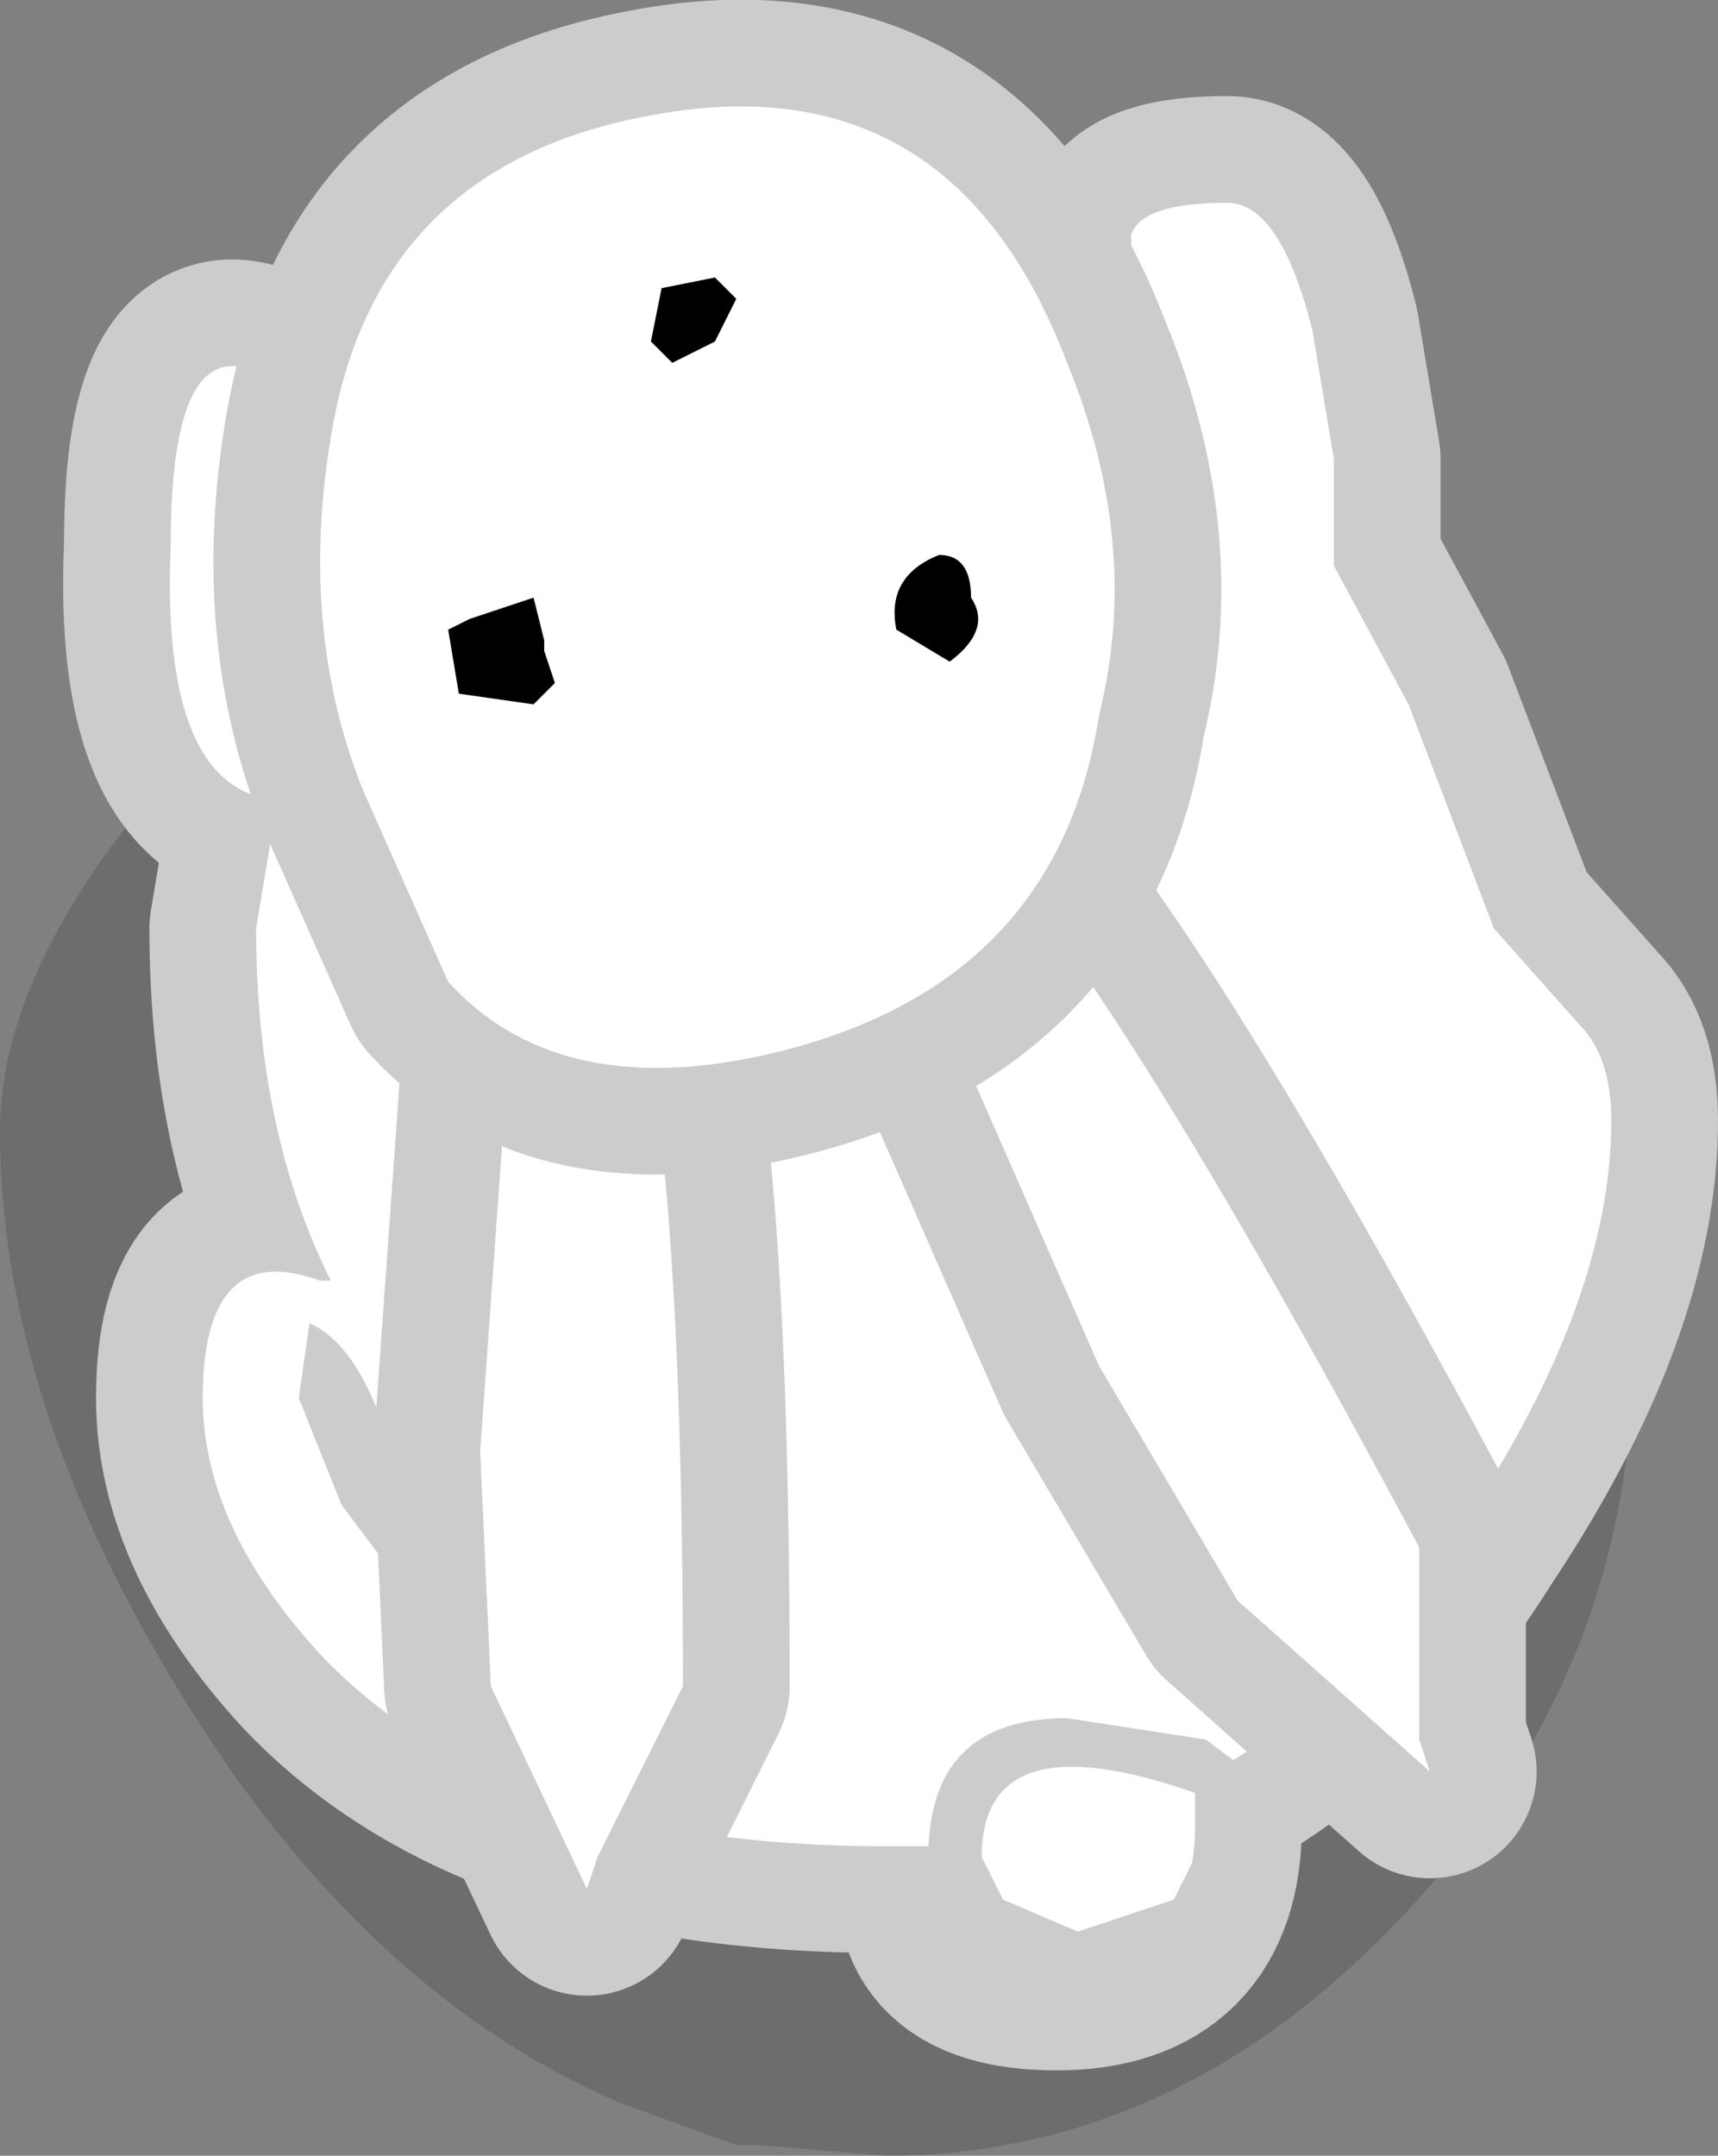 <?xml version="1.0" encoding="UTF-8" standalone="no"?>
<svg xmlns:xlink="http://www.w3.org/1999/xlink" height="10.1px" width="8.05px" xmlns="http://www.w3.org/2000/svg">
  <rect width="100%" height="100%" fill="#808080" stroke="none"/>
  <g transform="matrix(1.0, 0.0, 0.0, 1.0, 14.6, 0.4)">
    <path d="M-7.7 3.75 Q-6.95 5.05 -6.95 5.95 -6.95 7.45 -8.05 8.6 -9.1 9.7 -10.45 9.7 L-11.05 9.65 -11.15 9.65 -11.7 9.45 Q-12.75 9.0 -13.55 7.85 -14.6 6.3 -14.6 4.9 -14.6 4.0 -13.5 2.9 -12.05 1.4 -9.75 2.2 -8.6 2.25 -7.7 3.75" fill="#000000" fill-opacity="0.149" fill-rule="evenodd" stroke="none"/>
    <path d="M-8.45 1.15 L-8.35 1.75 -8.35 2.15 -8.35 2.25 -8.0 2.9 -7.6 3.95 -7.2 4.4 Q-7.05 4.55 -7.05 4.85 -7.05 5.7 -7.75 6.75 -8.25 7.55 -9.0 7.95 L-9.0 8.15 Q-9.0 8.8 -9.65 8.8 -10.3 8.8 -10.15 8.25 L-10.45 8.25 Q-12.25 8.25 -13.1 7.35 -13.65 6.75 -13.65 6.15 -13.65 5.4 -13.1 5.6 L-13.05 5.6 Q-13.4 4.9 -13.4 3.95 L-13.3 3.35 Q-13.85 3.3 -13.8 2.15 -13.8 1.05 -13.3 1.4 -12.95 1.65 -12.85 2.1 L-12.55 1.95 -11.25 1.25 -9.55 1.3 -9.25 1.4 -9.3 1.05 -9.3 0.7 Q-9.25 0.55 -8.85 0.55 -8.6 0.55 -8.45 1.15 M-13.4 2.0 L-13.35 2.05 -13.3 2.0 -13.4 2.0" fill="#ffffff" fill-rule="evenodd" stroke="none"/>
    <path d="M-8.45 1.15 L-8.35 1.75 -8.35 2.15 -8.35 2.25 -8.0 2.9 -7.6 3.95 -7.2 4.4 Q-7.05 4.55 -7.05 4.85 -7.05 5.7 -7.75 6.75 -8.25 7.55 -9.0 7.95 L-9.0 8.15 Q-9.0 8.8 -9.65 8.8 -10.3 8.8 -10.15 8.25 L-10.45 8.25 Q-12.25 8.25 -13.1 7.35 -13.65 6.75 -13.65 6.15 -13.65 5.4 -13.1 5.6 L-13.05 5.6 Q-13.4 4.9 -13.4 3.95 L-13.3 3.35 Q-13.85 3.3 -13.8 2.15 -13.8 1.05 -13.3 1.4 -12.95 1.65 -12.85 2.1 L-12.55 1.95 -11.25 1.25 -9.55 1.3 -9.25 1.4 -9.3 1.05 -9.3 0.7 Q-9.25 0.55 -8.85 0.55 -8.6 0.55 -8.45 1.15 Z" fill="none" stroke="#cccccc" stroke-linecap="round" stroke-linejoin="round" stroke-width="1.0"/>
    <path d="M-8.45 1.15 L-8.35 1.75 -8.35 2.15 -8.35 2.25 -8.0 2.9 -7.6 3.95 -7.2 4.4 Q-7.05 4.55 -7.05 4.85 -7.05 5.7 -7.75 6.75 -8.25 7.55 -9.0 7.95 L-9.0 8.15 Q-9.0 8.8 -9.65 8.8 -10.3 8.8 -10.15 8.25 L-10.45 8.25 Q-12.25 8.25 -13.1 7.35 -13.65 6.75 -13.65 6.15 -13.65 5.4 -13.1 5.6 L-13.05 5.6 Q-13.4 4.9 -13.4 3.95 L-13.3 3.35 Q-13.85 3.3 -13.8 2.15 -13.8 1.05 -13.3 1.4 -12.95 1.65 -12.85 2.1 L-12.55 1.95 -11.25 1.25 -9.55 1.3 -9.25 1.4 -9.3 1.05 -9.3 0.7 Q-9.25 0.55 -8.85 0.55 -8.6 0.55 -8.45 1.15 M-13.4 2.0 L-13.35 2.05 -13.3 2.0 -13.4 2.0" fill="#ffffff" fill-rule="evenodd" stroke="none"/>
    <path d="M-9.45 6.0 L-10.35 3.95 -10.55 3.55 -10.4 3.3 -10.35 3.3 -10.35 3.2 -10.2 3.35 Q-9.55 3.85 -7.95 6.85 L-7.95 7.75 -7.9 7.9 -8.8 7.1 -9.45 6.0" fill="#ffffff" fill-rule="evenodd" stroke="none"/>
    <path d="M-9.45 6.0 L-10.35 3.95 -10.55 3.55 -10.4 3.3 -10.35 3.3 -10.35 3.2 -10.2 3.35 Q-9.55 3.85 -7.95 6.85 L-7.95 7.75 -7.9 7.9 -8.8 7.1 -9.45 6.0 Z" fill="none" stroke="#cccccc" stroke-linecap="round" stroke-linejoin="round" stroke-width="1.0"/>
    <path d="M-9.45 6.0 L-10.35 3.95 -10.55 3.55 -10.4 3.3 -10.35 3.3 -10.35 3.2 -10.2 3.35 Q-9.55 3.85 -7.95 6.85 L-7.95 7.75 -7.9 7.9 -8.8 7.1 -9.45 6.0" fill="#ffffff" fill-rule="evenodd" stroke="none"/>
    <path d="M-11.75 3.9 Q-11.4 4.45 -11.4 7.5 L-11.8 8.3 -11.85 8.45 -12.3 7.5 -12.35 6.4 -12.2 4.3 -12.2 3.95 Q-12.05 3.75 -11.95 3.8 L-11.9 3.8 -11.8 3.75 -11.75 3.9" fill="#ffffff" fill-rule="evenodd" stroke="none"/>
    <path d="M-11.75 3.9 Q-11.4 4.45 -11.4 7.5 L-11.8 8.3 -11.85 8.45 -12.3 7.5 -12.35 6.4 -12.2 4.3 -12.2 3.95 Q-12.05 3.75 -11.95 3.8 L-11.9 3.8 -11.8 3.75 -11.75 3.9 Z" fill="none" stroke="#cccccc" stroke-linecap="round" stroke-linejoin="round" stroke-width="1.0"/>
    <path d="M-11.75 3.9 Q-11.4 4.45 -11.4 7.5 L-11.8 8.3 -11.85 8.45 -12.3 7.5 -12.35 6.4 -12.2 4.3 -12.2 3.95 Q-12.05 3.75 -11.95 3.8 L-11.9 3.8 -11.8 3.75 -11.75 3.9" fill="#ffffff" fill-rule="evenodd" stroke="none"/>
    <path d="M-11.05 4.55 Q-12.0 4.75 -12.5 4.2 L-12.9 3.3 Q-13.2 2.55 -13.05 1.65 -12.85 0.4 -11.6 0.15 -10.15 -0.15 -9.6 1.3 -9.25 2.15 -9.45 2.95 -9.65 4.25 -11.05 4.55 Z" fill="none" stroke="#cccccc" stroke-linecap="round" stroke-linejoin="round" stroke-width="1.0"/>
    <path d="M-11.05 4.55 Q-12.0 4.75 -12.5 4.2 L-12.9 3.3 Q-13.2 2.55 -13.05 1.65 -12.85 0.4 -11.6 0.15 -10.15 -0.15 -9.6 1.3 -9.25 2.15 -9.45 2.95 -9.65 4.25 -11.05 4.55" fill="#ffffff" fill-rule="evenodd" stroke="none"/>
    <path d="M-11.25 1.2 L-11.45 1.3 -11.55 1.2 -11.5 0.95 -11.25 0.9 -11.15 1.0 -11.25 1.2 M-12.05 2.6 L-12.05 2.65 -12.0 2.8 -12.1 2.9 -12.45 2.85 -12.5 2.55 -12.4 2.5 -12.1 2.4 -12.05 2.6 M-10.2 2.2 Q-10.05 2.2 -10.05 2.4 -9.95 2.55 -10.15 2.7 L-10.4 2.55 Q-10.45 2.3 -10.2 2.2" fill="#000000" fill-rule="evenodd" stroke="none"/>
    <path d="M-10.0 8.3 L-9.9 8.5 -9.55 8.65 -9.1 8.5 -9.0 8.3 -9.0 8.0 Q-10.0 7.65 -10.0 8.3 M-8.75 7.9 Q-8.75 8.9 -9.65 8.9 -10.25 8.9 -10.25 8.3 -10.25 7.65 -9.6 7.65 L-8.95 7.75 -8.75 7.9 M-13.0 6.65 L-13.2 6.15 -13.15 5.8 Q-12.8 5.95 -12.65 6.95 L-12.7 7.05 -13.0 6.65" fill="#cccccc" fill-rule="evenodd" stroke="none"/>
  </g>
</svg>
